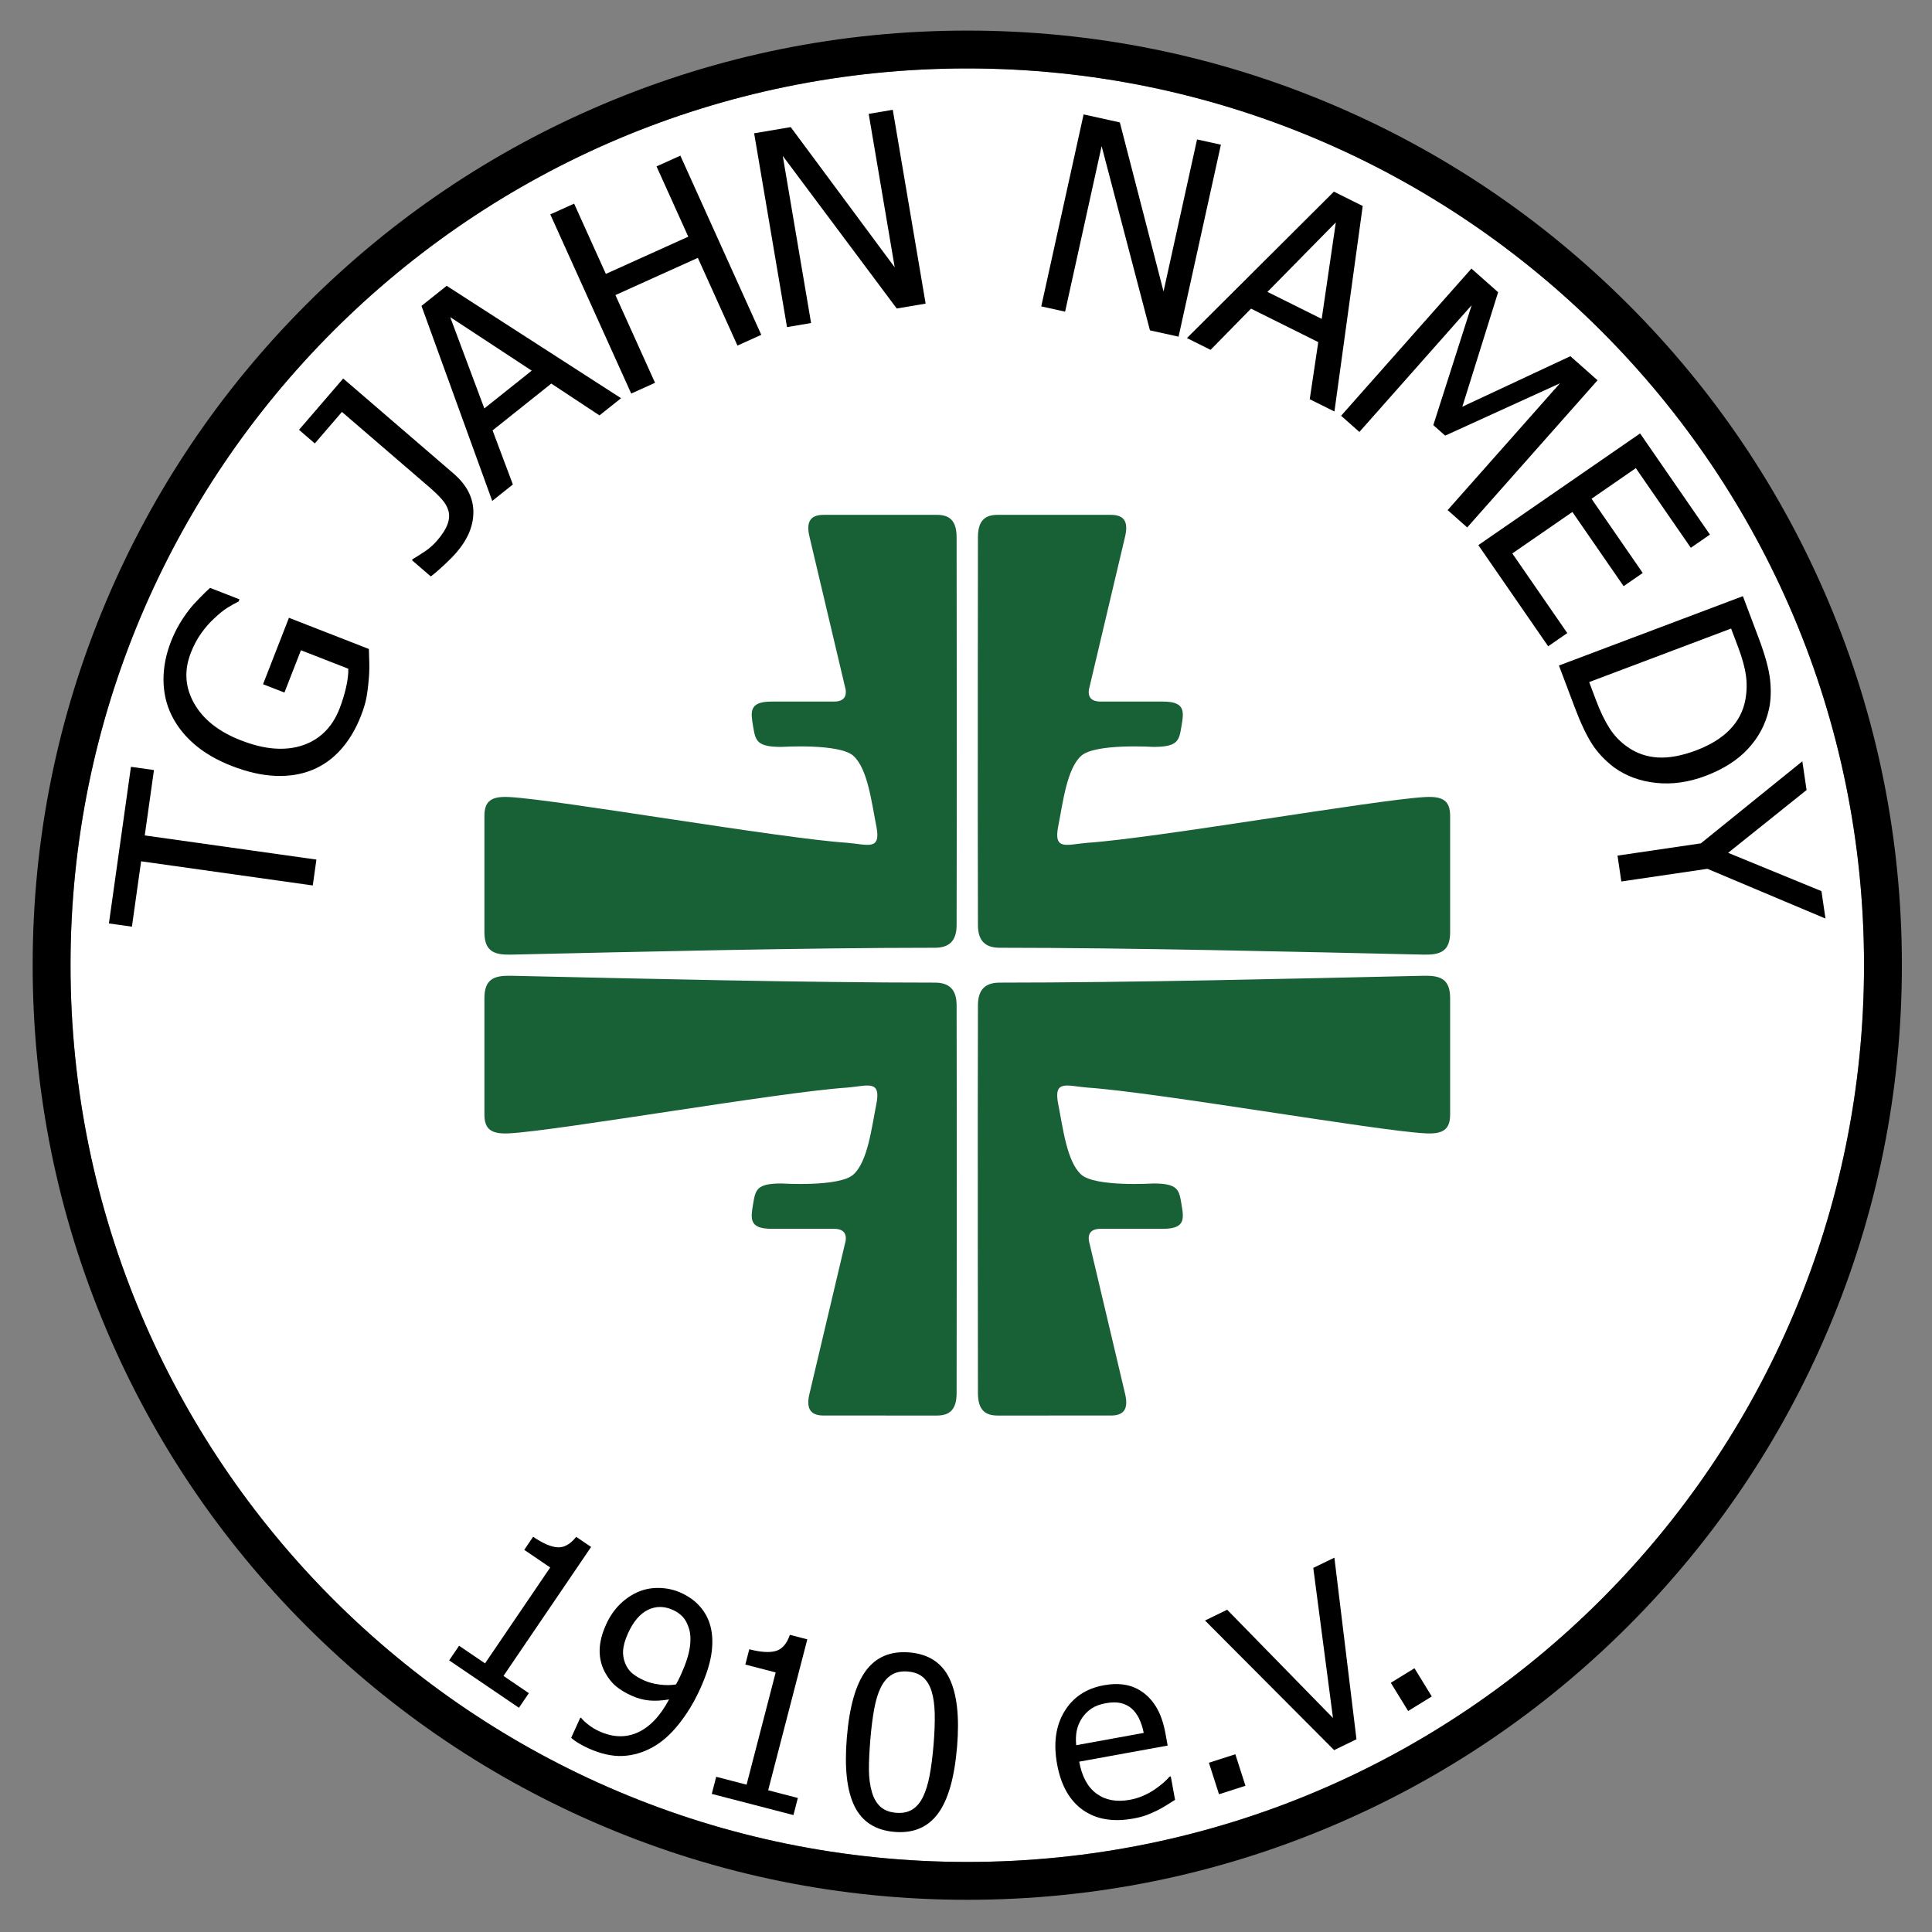 <?xml version="1.0" encoding="UTF-8" standalone="no"?>
<!-- Created with Inkscape (http://www.inkscape.org/) -->

<svg
   version="1.1"
   id="svg2"
   width="468.661"
   height="468.661"
   viewBox="0 0 468.661 468.661"
   sodipodi:docname="logo.ai"
   xmlns:inkscape="http://www.inkscape.org/namespaces/inkscape"
   xmlns:sodipodi="http://sodipodi.sourceforge.net/DTD/sodipodi-0.dtd"
   xmlns="http://www.w3.org/2000/svg"
   xmlns:svg="http://www.w3.org/2000/svg">
  <rect x="0" y="0" width="468.661" height="468.661" fill="#808080" stroke="none"/>
  <defs
     id="defs6">
    <clipPath
       clipPathUnits="userSpaceOnUse"
       id="clipPath16">
      <path
         d="M 0,0 H 351.496 V 351.496 H 0 Z"
         id="path14" />
    </clipPath>
  </defs>
  <sodipodi:namedview
     id="namedview4"
     pagecolor="#ffffff"
     bordercolor="#000000"
     borderopacity="0.25"
     inkscape:showpageshadow="2"
     inkscape:pageopacity="0.0"
     inkscape:pagecheckerboard="0"
     inkscape:deskcolor="#d1d1d1" />
  <g
     id="g8"
     inkscape:groupmode="layer"
     inkscape:label="logo"
     transform="matrix(1.333,0,0,-1.333,0,468.661)">
    <g
       id="g10">
      <g
         id="g12"
         clip-path="url(#clipPath16)">
        <g
           id="g18"
           transform="translate(339.214,175.939)">
          <path
             d="m 0,0 c 0,-90.128 -73.063,-163.19 -163.19,-163.19 -90.128,0 -163.19,73.062 -163.19,163.19 0,90.127 73.062,163.189 163.19,163.189 C -73.063,163.189 0,90.127 0,0"
             style="fill:#ffffff;fill-opacity:1;fill-rule:evenodd;stroke:none"
             id="path20" />
        </g>
        <g
           id="g22"
           transform="translate(176.023,346.017)">
          <path
             d="m 0,0 c -22.957,0 -45.231,-4.498 -66.204,-13.368 -20.254,-8.567 -38.442,-20.829 -54.06,-36.446 -15.617,-15.618 -27.88,-33.806 -36.446,-54.06 -8.871,-20.973 -13.368,-43.247 -13.368,-66.204 0,-22.958 4.497,-45.232 13.368,-66.205 8.566,-20.254 20.829,-38.442 36.446,-54.06 15.618,-15.617 33.806,-27.88 54.06,-36.446 20.973,-8.871 43.247,-13.368 66.204,-13.368 22.957,0 45.232,4.497 66.205,13.368 20.253,8.566 38.441,20.829 54.059,36.446 15.618,15.618 27.88,33.806 36.446,54.06 8.872,20.973 13.369,43.247 13.369,66.205 0,22.957 -4.497,45.231 -13.369,66.204 -8.566,20.254 -20.828,38.442 -36.446,54.06 -15.618,15.617 -33.806,27.879 -54.059,36.446 C 45.232,-4.498 22.957,0 0,0 m 0,-6.889 c 90.127,0 163.19,-73.062 163.19,-163.189 0,-90.128 -73.063,-163.191 -163.19,-163.191 -90.127,0 -163.189,73.063 -163.189,163.191 0,90.127 73.062,163.189 163.189,163.189"
             style="fill:#000000;fill-opacity:1;fill-rule:nonzero;stroke:none"
             id="path24" />
        </g>
        <g
           id="g26"
           transform="translate(154.195,198.208)">
          <path
             d="m 0,0 c 3.683,-0.297 6.187,-1.513 5.283,3.007 -0.865,4.292 -1.555,10.446 -4.17,12.811 -2.508,2.313 -13.104,1.635 -13.104,1.635 -4.525,0 -4.721,1.132 -5.153,3.729 -0.444,2.657 -0.785,4.522 3.383,4.522 h 11.323 c 2.112,0 2.469,1.253 1.959,2.915 l -6.386,27.008 c -0.75,3.014 0.337,4.055 2.57,4.055 l 20.51,10e-4 c 2.334,0.027 3.673,-0.997 3.673,-4.067 0,-1.172 0.07,-49.193 0,-70.575 0,-2.989 -1.442,-4.138 -3.977,-4.138 -23.617,0 -53.631,-0.721 -77.122,-1.249 -3.053,-0.063 -4.832,0.587 -4.832,4.084 V 4.899 c 0,2.76 1.325,3.603 4.536,3.431 C -52.614,7.851 -12.422,0.832 0,0"
             style="fill:#186036;fill-opacity:1;fill-rule:evenodd;stroke:none"
             id="path28" />
        </g>
        <g
           id="g30"
           transform="translate(197.859,198.208)">
          <path
             d="m 0,0 c -3.699,-0.297 -6.189,-1.513 -5.286,3.007 0.854,4.292 1.56,10.446 4.168,12.811 2.502,2.313 13.101,1.635 13.101,1.635 4.531,0 4.725,1.132 5.153,3.729 0.447,2.657 0.786,4.522 -3.386,4.522 H 2.438 c -2.125,0 -2.475,1.253 -1.965,2.915 l 6.385,27.008 c 0.747,3.014 -0.335,4.055 -2.562,4.055 l -20.518,10e-4 c -2.333,0.027 -3.672,-0.997 -3.672,-4.067 0,-1.172 -0.068,-49.193 0,-70.575 0,-2.989 1.442,-4.138 3.977,-4.138 23.616,0 53.634,-0.721 77.125,-1.249 3.054,-0.063 4.827,0.587 4.827,4.084 V 4.899 c 0,2.76 -1.321,3.603 -4.533,3.431 C 52.604,7.851 12.421,0.832 0,0"
             style="fill:#186036;fill-opacity:1;fill-rule:evenodd;stroke:none"
             id="path32" />
        </g>
        <g
           id="g34"
           transform="translate(154.195,153.669)">
          <path
             d="m 0,0 c 3.683,0.297 6.187,1.513 5.283,-3.008 -0.865,-4.293 -1.555,-10.445 -4.17,-12.81 -2.508,-2.314 -13.104,-1.635 -13.104,-1.635 -4.525,0 -4.721,-1.132 -5.153,-3.73 -0.444,-2.657 -0.785,-4.521 3.383,-4.521 h 11.323 c 2.112,0 2.469,-1.253 1.959,-2.915 l -6.386,-27.009 c -0.75,-3.014 0.337,-4.055 2.57,-4.055 l 20.51,-0.002 c 2.334,-0.025 3.673,0.999 3.673,4.068 0,1.173 0.07,49.193 0,70.576 0,2.988 -1.442,4.138 -3.977,4.138 -23.617,0 -53.631,0.72 -77.122,1.249 -3.053,0.063 -4.832,-0.587 -4.832,-4.084 V -4.899 c 0,-2.76 1.325,-3.604 4.536,-3.431 C -52.614,-7.852 -12.422,-0.832 0,0"
             style="fill:#186036;fill-opacity:1;fill-rule:evenodd;stroke:none"
             id="path36" />
        </g>
        <g
           id="g38"
           transform="translate(197.859,153.669)">
          <path
             d="m 0,0 c -3.699,0.297 -6.189,1.513 -5.286,-3.008 0.854,-4.293 1.56,-10.445 4.168,-12.81 2.502,-2.314 13.101,-1.635 13.101,-1.635 4.531,0 4.725,-1.132 5.153,-3.73 0.447,-2.657 0.786,-4.521 -3.386,-4.521 H 2.438 c -2.125,0 -2.475,-1.253 -1.965,-2.915 l 6.385,-27.009 c 0.747,-3.014 -0.335,-4.055 -2.562,-4.055 l -20.518,-0.002 c -2.333,-0.025 -3.672,0.999 -3.672,4.068 0,1.173 -0.068,49.193 0,70.576 0,2.988 1.442,4.138 3.977,4.138 23.616,0 53.634,0.72 77.125,1.249 3.054,0.063 4.827,-0.587 4.827,-4.084 V -4.899 c 0,-2.76 -1.321,-3.604 -4.533,-3.431 C 52.604,-7.852 12.421,-0.832 0,0"
             style="fill:#186036;fill-opacity:1;fill-rule:evenodd;stroke:none"
             id="path40" />
        </g>
        <g
           id="g42"
           transform="translate(94.434,40.807)">
          <path
             d="m 0,0 -12.696,8.626 1.806,2.658 4.722,-3.208 11.857,17.453 -4.721,3.208 1.615,2.379 c 1.784,-1.212 3.271,-1.852 4.461,-1.919 1.19,-0.067 2.316,0.569 3.38,1.907 L 13.135,29.264 -2.811,5.795 1.806,2.658 Z"
             style="fill:#000000;fill-opacity:1;fill-rule:nonzero;stroke:none"
             id="path44" />
        </g>
        <g
           id="g46"
           transform="translate(123.915,46.824)">
          <path
             d="m 0,0 c 0.885,1.952 1.425,3.622 1.623,5.011 0.195,1.388 0.13,2.56 -0.195,3.512 -0.286,0.873 -0.665,1.556 -1.137,2.048 -0.474,0.493 -1.057,0.897 -1.749,1.211 -1.58,0.717 -3.094,0.722 -4.543,0.018 -1.45,-0.705 -2.661,-2.13 -3.633,-4.273 -0.547,-1.207 -0.844,-2.272 -0.891,-3.194 -0.047,-0.923 0.148,-1.824 0.585,-2.703 0.307,-0.619 0.739,-1.136 1.294,-1.55 0.555,-0.414 1.185,-0.782 1.891,-1.101 0.821,-0.374 1.773,-0.63 2.854,-0.772 1.081,-0.143 2.082,-0.137 3.003,0.019 0.1,0.186 0.231,0.432 0.393,0.738 C -0.343,-0.73 -0.175,-0.384 0,0 m -13.612,9.146 c 0.669,1.476 1.521,2.714 2.555,3.716 1.035,1.001 2.17,1.756 3.406,2.263 1.18,0.486 2.452,0.706 3.817,0.66 1.364,-0.046 2.637,-0.337 3.818,-0.872 1.322,-0.6 2.418,-1.364 3.289,-2.293 C 4.145,11.69 4.782,10.631 5.187,9.442 5.698,7.941 5.839,6.213 5.611,4.258 5.382,2.304 4.676,0.023 3.495,-2.582 2.417,-4.957 1.131,-7.086 -0.365,-8.969 c -1.496,-1.883 -3.082,-3.288 -4.756,-4.216 -1.779,-0.988 -3.62,-1.524 -5.522,-1.605 -1.901,-0.081 -3.989,0.393 -6.26,1.423 -0.514,0.233 -1.047,0.51 -1.598,0.83 -0.551,0.319 -1.042,0.669 -1.473,1.051 l 1.668,3.677 0.192,-0.087 c 0.239,-0.326 0.661,-0.725 1.266,-1.201 0.605,-0.475 1.26,-0.873 1.967,-1.194 2.515,-1.141 4.868,-1.209 7.056,-0.205 2.189,1.004 4.078,3.003 5.668,5.997 -1.342,-0.229 -2.55,-0.292 -3.626,-0.19 -1.077,0.101 -2.16,0.399 -3.251,0.893 -1.066,0.483 -1.983,1.039 -2.751,1.666 -0.768,0.627 -1.443,1.475 -2.027,2.544 -0.671,1.249 -0.999,2.593 -0.98,4.031 0.018,1.44 0.411,3.006 1.18,4.701"
             style="fill:#000000;fill-opacity:1;fill-rule:nonzero;stroke:none"
             id="path48" />
        </g>
        <g
           id="g50"
           transform="translate(144.386,21.279)">
          <path
             d="m 0,0 -14.858,3.854 0.807,3.111 5.526,-1.435 5.297,20.427 -5.525,1.432 0.721,2.783 c 2.088,-0.541 3.702,-0.644 4.845,-0.307 1.144,0.338 1.991,1.316 2.542,2.934 L 2.527,31.977 -4.596,4.512 0.807,3.11 Z"
             style="fill:#000000;fill-opacity:1;fill-rule:nonzero;stroke:none"
             id="path52" />
        </g>
        <g
           id="g54"
           transform="translate(167.981,24.618)">
          <path
             d="m 0,0 c 0.494,1.006 0.89,2.295 1.19,3.868 0.3,1.573 0.54,3.444 0.719,5.606 0.178,2.148 0.249,4.023 0.212,5.626 -0.038,1.599 -0.223,2.945 -0.557,4.033 -0.333,1.103 -0.845,1.962 -1.537,2.578 -0.691,0.616 -1.627,0.973 -2.807,1.071 -1.166,0.097 -2.148,-0.101 -2.945,-0.594 -0.797,-0.493 -1.46,-1.27 -1.985,-2.329 -0.51,-1.032 -0.91,-2.357 -1.2,-3.973 -0.289,-1.617 -0.519,-3.449 -0.689,-5.501 -0.181,-2.193 -0.266,-4.031 -0.255,-5.517 0.011,-1.485 0.193,-2.83 0.546,-4.033 0.318,-1.116 0.829,-1.996 1.531,-2.642 0.703,-0.645 1.659,-1.017 2.868,-1.117 1.165,-0.097 2.147,0.101 2.945,0.594 C -1.167,-1.838 -0.512,-1.062 0,0 M 6.187,9.119 C 5.72,3.486 4.559,-0.58 2.705,-3.078 0.85,-5.576 -1.784,-6.684 -5.198,-6.401 c -3.455,0.287 -5.88,1.838 -7.273,4.654 -1.393,2.817 -1.862,6.978 -1.405,12.485 0.469,5.661 1.63,9.735 3.484,12.218 1.853,2.484 4.487,3.586 7.9,3.302 3.455,-0.286 5.879,-1.852 7.27,-4.695 1.39,-2.846 1.86,-6.995 1.409,-12.444"
             style="fill:#000000;fill-opacity:1;fill-rule:nonzero;stroke:none"
             id="path56" />
        </g>
        <g
           id="g58"
           transform="translate(208.138,36.23)">
          <path
             d="m 0,0 c -0.221,1.049 -0.51,1.935 -0.871,2.656 -0.36,0.723 -0.797,1.31 -1.309,1.761 -0.563,0.499 -1.23,0.836 -2,1.013 -0.769,0.174 -1.681,0.165 -2.735,-0.027 -1.04,-0.189 -1.897,-0.507 -2.566,-0.95 -0.672,-0.445 -1.252,-1.019 -1.74,-1.724 -0.47,-0.717 -0.792,-1.473 -0.962,-2.271 -0.17,-0.798 -0.206,-1.696 -0.11,-2.696 z m -1.892,-15.581 c -3.702,-0.674 -6.765,-0.153 -9.191,1.56 -2.426,1.715 -3.987,4.494 -4.687,8.334 -0.689,3.787 -0.247,6.98 1.33,9.581 1.575,2.6 3.963,4.192 7.167,4.776 1.442,0.262 2.754,0.286 3.941,0.072 C -2.147,8.527 -1.058,8.053 -0.064,7.316 0.929,6.581 1.764,5.612 2.441,4.41 3.119,3.208 3.628,1.678 3.966,-0.181 l 0.386,-2.122 -16.1,-2.93 c 0.492,-2.704 1.548,-4.647 3.167,-5.828 1.619,-1.18 3.628,-1.552 6.027,-1.116 0.86,0.156 1.685,0.406 2.474,0.751 0.79,0.345 1.489,0.73 2.1,1.156 0.65,0.448 1.19,0.865 1.62,1.252 0.431,0.386 0.783,0.74 1.053,1.062 l 0.229,0.041 0.776,-4.264 c -0.425,-0.263 -0.952,-0.592 -1.582,-0.986 -0.631,-0.395 -1.202,-0.717 -1.715,-0.968 -0.725,-0.346 -1.385,-0.632 -1.982,-0.855 -0.597,-0.223 -1.368,-0.421 -2.311,-0.593"
             style="fill:#000000;fill-opacity:1;fill-rule:nonzero;stroke:none"
             id="path60" />
        </g>
        <g
           id="g62"
           transform="translate(226.647,26.61)">
          <path
             d="m 0,0 -4.811,-1.545 -1.841,5.737 4.811,1.545 z"
             style="fill:#000000;fill-opacity:1;fill-rule:nonzero;stroke:none"
             id="path64" />
        </g>
        <g
           id="g66"
           transform="translate(242.83,68.124)">
          <path
             d="m 0,0 4.021,-33.047 -4.07,-1.977 -23.494,23.586 4.032,1.959 19.254,-19.699 -3.585,27.312 z"
             style="fill:#000000;fill-opacity:1;fill-rule:nonzero;stroke:none"
             id="path68" />
        </g>
        <g
           id="g70"
           transform="translate(260.557,42.863)">
          <path
             d="M 0,0 -4.305,-2.646 -7.46,2.488 -3.153,5.134 Z"
             style="fill:#000000;fill-opacity:1;fill-rule:nonzero;stroke:none"
             id="path72" />
        </g>
        <g
           id="g74"
           transform="translate(56.918,190.448)">
          <path
             d="m 0,0 -31.238,4.396 -1.674,-11.896 -4.187,0.59 4.011,28.501 4.187,-0.589 L -30.575,9.106 0.663,4.71 Z"
             style="fill:#000000;fill-opacity:1;fill-rule:nonzero;stroke:none"
             id="path76" />
        </g>
        <g
           id="g78"
           transform="translate(65.673,221.286)">
          <path
             d="m 0,0 c -0.92,-2.358 -2.119,-4.375 -3.598,-6.049 -1.479,-1.676 -3.223,-2.93 -5.232,-3.762 -2.024,-0.827 -4.272,-1.188 -6.741,-1.084 -2.471,0.104 -5.123,0.709 -7.958,1.815 -2.686,1.048 -4.945,2.363 -6.778,3.946 -1.832,1.583 -3.228,3.37 -4.188,5.361 -0.932,1.928 -1.407,4.039 -1.424,6.332 -0.017,2.294 0.435,4.619 1.355,6.977 0.437,1.119 0.938,2.161 1.503,3.127 0.566,0.965 1.175,1.862 1.825,2.692 0.514,0.659 1.149,1.37 1.902,2.133 0.753,0.764 1.382,1.373 1.887,1.83 l 5.35,-2.087 -0.149,-0.38 c -0.708,-0.36 -1.396,-0.749 -2.066,-1.167 -0.671,-0.418 -1.469,-1.065 -2.396,-1.941 -0.796,-0.721 -1.571,-1.605 -2.324,-2.652 -0.752,-1.048 -1.39,-2.243 -1.914,-3.586 -1.252,-3.208 -1.055,-6.273 0.592,-9.192 1.645,-2.921 4.476,-5.164 8.49,-6.73 2.238,-0.873 4.295,-1.375 6.17,-1.504 1.875,-0.13 3.586,0.071 5.134,0.602 1.521,0.507 2.848,1.317 3.979,2.432 1.131,1.115 2.026,2.515 2.684,4.201 0.489,1.253 0.885,2.534 1.189,3.843 0.304,1.308 0.443,2.457 0.417,3.448 l -8.618,3.362 -3.003,-7.7 -3.895,1.519 4.716,12.087 14.548,-5.676 C 1.49,11.531 1.515,10.649 1.534,9.55 1.552,8.451 1.513,7.447 1.417,6.54 1.32,5.322 1.181,4.241 1.002,3.297 0.823,2.353 0.489,1.253 0,0"
             style="fill:#000000;fill-opacity:1;fill-rule:nonzero;stroke:none"
             id="path80" />
        </g>
        <g
           id="g82"
           transform="translate(82.518,265.428)">
          <path
             d="m 0,0 c 2.379,-2.048 3.587,-4.352 3.625,-6.91 0.038,-2.559 -0.994,-5.057 -3.094,-7.497 -0.502,-0.583 -1.225,-1.318 -2.17,-2.206 -0.944,-0.888 -1.771,-1.598 -2.482,-2.128 l -3.441,2.963 0.173,0.2 c 0.599,0.351 1.317,0.806 2.156,1.362 0.838,0.557 1.587,1.218 2.245,1.983 0.962,1.116 1.6,2.115 1.915,2.996 0.314,0.881 0.37,1.683 0.169,2.406 -0.203,0.746 -0.618,1.467 -1.243,2.164 -0.625,0.698 -1.4,1.443 -2.322,2.238 l -15.823,13.622 -4.937,-5.735 -2.877,2.478 8.042,9.339 z"
             style="fill:#000000;fill-opacity:1;fill-rule:nonzero;stroke:none"
             id="path84" />
        </g>
        <g
           id="g86"
           transform="translate(96.762,284.132)">
          <path
             d="m 0,0 -14.836,9.742 6.213,-16.617 z m -7.186,-23.707 -12.874,35.491 4.584,3.655 31.734,-20.451 -3.926,-3.131 -8.768,5.792 -10.689,-8.523 3.696,-9.836 z"
             style="fill:#000000;fill-opacity:1;fill-rule:nonzero;stroke:none"
             id="path88" />
        </g>
        <g
           id="g90"
           transform="translate(138.537,290.655)">
          <path
             d="m 0,0 -4.335,-1.958 -7.21,15.962 -14.998,-6.774 7.209,-15.962 -4.335,-1.958 -14.726,32.603 4.335,1.958 5.776,-12.787 14.999,6.774 -5.776,12.788 4.336,1.958 z"
             style="fill:#000000;fill-opacity:1;fill-rule:nonzero;stroke:none"
             id="path92" />
        </g>
        <g
           id="g94"
           transform="translate(168.446,296.333)">
          <path
             d="m 0,0 -5.259,-0.891 -20.743,27.773 5.156,-30.416 -4.382,-0.742 -5.98,35.271 6.657,1.128 18.924,-25.522 -4.735,27.928 4.383,0.742 z"
             style="fill:#000000;fill-opacity:1;fill-rule:nonzero;stroke:none"
             id="path96" />
        </g>
        <g
           id="g98"
           transform="translate(214.474,290.316)">
          <path
             d="M 0,0 -5.207,1.149 -14,34.679 -20.646,4.554 l -4.341,0.958 7.706,34.934 6.593,-1.454 7.953,-30.761 6.1,27.662 4.34,-0.958 z"
             style="fill:#000000;fill-opacity:1;fill-rule:nonzero;stroke:none"
             id="path100" />
        </g>
        <g
           id="g102"
           transform="translate(240.523,293.551)">
          <path
             d="M 0,0 2.569,17.562 -9.872,4.916 Z m -24.524,-3.49 26.741,26.649 5.247,-2.613 -5.147,-37.4 -4.495,2.238 1.551,10.392 -12.237,6.093 -7.36,-7.501 z"
             style="fill:#000000;fill-opacity:1;fill-rule:nonzero;stroke:none"
             id="path104" />
        </g>
        <g
           id="g106"
           transform="translate(267.001,255.599)">
          <path
             d="M 0,0 -3.562,3.154 16.876,26.23 -4.01,16.709 l -2.157,1.912 6.98,21.834 -20.436,-23.076 -3.327,2.947 23.718,26.781 4.857,-4.3 -6.515,-20.837 19.661,9.192 4.947,-4.38 z"
             style="fill:#000000;fill-opacity:1;fill-rule:nonzero;stroke:none"
             id="path108" />
        </g>
        <g
           id="g110"
           transform="translate(269.025,252.381)">
          <path
             d="M 0,0 29.438,20.327 42.148,1.92 38.669,-0.482 28.662,14.009 20.597,8.439 29.919,-5.064 26.44,-7.466 17.116,6.037 6.183,-1.512 16.188,-16.004 12.71,-18.407 Z"
             style="fill:#000000;fill-opacity:1;fill-rule:nonzero;stroke:none"
             id="path112" />
        </g>
        <g
           id="g114"
           transform="translate(308.671,215.034)">
          <path
             d="m 0,0 c 2.578,0.972 4.616,2.229 6.115,3.77 1.499,1.541 2.442,3.342 2.827,5.405 0.274,1.456 0.313,2.917 0.119,4.385 -0.193,1.467 -0.668,3.205 -1.426,5.213 l -1.281,3.394 -25.83,-9.74 1.28,-3.395 c 0.746,-1.978 1.556,-3.65 2.43,-5.015 0.875,-1.364 1.971,-2.5 3.288,-3.407 1.631,-1.148 3.466,-1.783 5.507,-1.904 C -4.932,-1.415 -2.606,-0.983 0,0 m 1.68,-4.657 c -3.058,-1.152 -6.048,-1.574 -8.973,-1.264 -2.925,0.309 -5.468,1.246 -7.633,2.809 -1.702,1.292 -3.062,2.744 -4.081,4.354 -1.017,1.61 -2.038,3.772 -3.06,6.485 l -2.909,7.711 33.474,12.622 2.873,-7.621 c 1.188,-3.147 1.882,-5.705 2.086,-7.674 0.202,-1.969 0.13,-3.739 -0.221,-5.308 C 12.627,4.761 11.365,2.377 9.451,0.303 7.537,-1.771 4.947,-3.424 1.68,-4.657"
             style="fill:#000000;fill-opacity:1;fill-rule:nonzero;stroke:none"
             id="path116" />
        </g>
        <g
           id="g118"
           transform="translate(332.2,184.426)">
          <path
             d="m 0,0 -21.488,9.053 -15.664,-2.305 -0.694,4.706 15.165,2.232 18.469,14.933 0.77,-5.229 -14.274,-11.427 16.982,-6.971 z"
             style="fill:#000000;fill-opacity:1;fill-rule:nonzero;stroke:none"
             id="path120" />
        </g>
      </g>
    </g>
  </g>
</svg>
